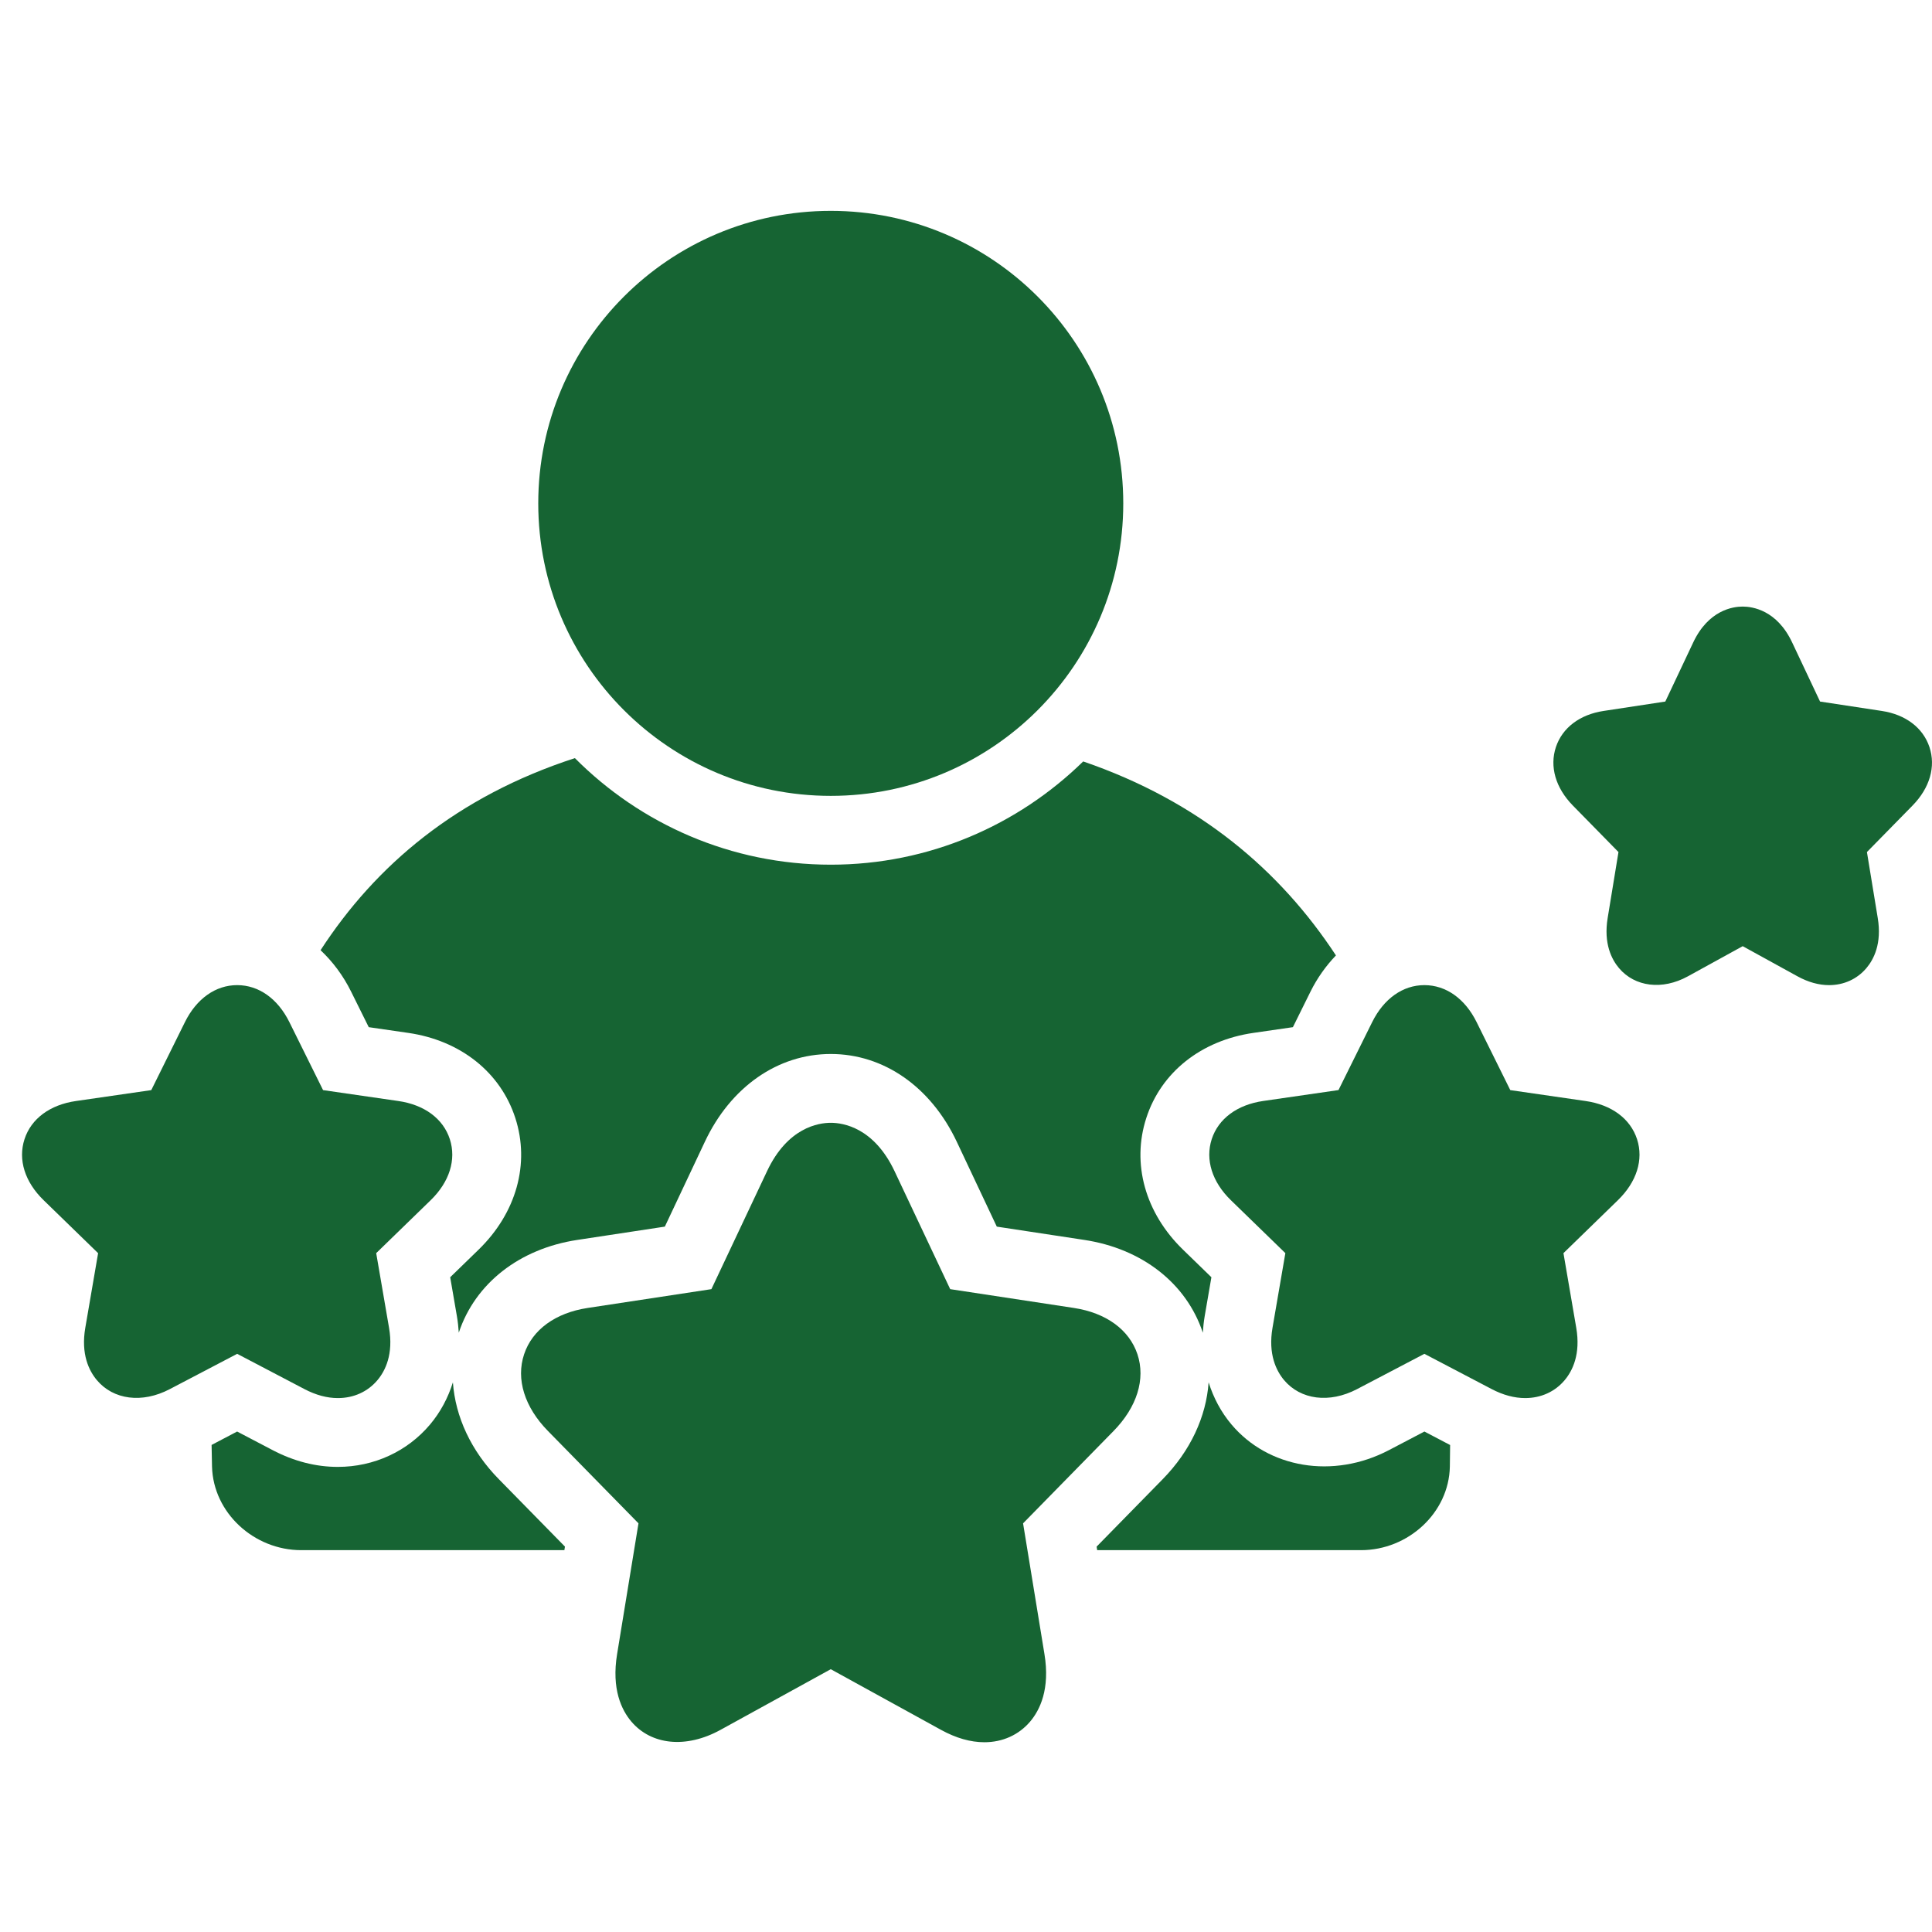 <svg width="50" height="50" viewBox="0 0 50 50" fill="none" xmlns="http://www.w3.org/2000/svg">
<path d="M7.88 35.95C8.174 36.104 8.466 36.183 8.746 36.182C9.153 36.182 9.516 36.018 9.768 35.719C9.97 35.479 10.187 35.048 10.068 34.361L9.736 32.431L11.143 31.064C11.632 30.59 11.813 30.013 11.642 29.483C11.47 28.952 10.984 28.591 10.308 28.494L8.361 28.212L7.49 26.454C7.189 25.845 6.696 25.495 6.138 25.495C5.58 25.495 5.086 25.845 4.785 26.454L3.915 28.212L1.968 28.494C1.292 28.591 0.806 28.952 0.634 29.483C0.462 30.014 0.643 30.591 1.132 31.064L2.539 32.432L2.208 34.36C2.089 35.047 2.305 35.478 2.508 35.719C2.933 36.224 3.675 36.328 4.395 35.95L6.138 35.037L7.88 35.95Z" fill="#166433"/>
<path d="M41.033 28.494L39.086 28.212L38.216 26.455C37.915 25.845 37.422 25.495 36.863 25.495C36.306 25.495 35.813 25.844 35.511 26.454L34.64 28.211L32.693 28.493C32.017 28.591 31.532 28.951 31.359 29.482C31.188 30.013 31.369 30.59 31.858 31.064L33.265 32.431L32.933 34.36C32.814 35.047 33.031 35.478 33.233 35.719C33.659 36.223 34.4 36.327 35.121 35.95L36.863 35.037L38.606 35.95C38.9 36.104 39.192 36.182 39.472 36.182C39.879 36.182 40.242 36.018 40.493 35.719C40.696 35.478 40.911 35.047 40.793 34.361L40.462 32.431L41.868 31.064C42.357 30.59 42.539 30.014 42.367 29.483C42.194 28.952 41.709 28.591 41.033 28.494L41.033 28.494Z" fill="#166433"/>
<path d="M49.934 19.334C49.767 18.834 49.317 18.492 48.699 18.399L47.103 18.156L46.381 16.627C45.987 15.789 45.354 15.698 45.1 15.698C44.847 15.698 44.215 15.789 43.82 16.627L43.098 18.156L41.502 18.399C40.885 18.492 40.435 18.833 40.267 19.333C40.099 19.839 40.258 20.391 40.706 20.848L41.886 22.051L41.606 23.759C41.498 24.418 41.708 24.829 41.902 25.058C42.31 25.537 43.016 25.633 43.683 25.267L45.101 24.487L46.519 25.267C46.794 25.418 47.069 25.495 47.336 25.495C47.718 25.495 48.061 25.339 48.301 25.056C48.495 24.828 48.705 24.416 48.596 23.758L48.316 22.051L49.495 20.849C49.943 20.392 50.103 19.84 49.934 19.334L49.934 19.334Z" fill="#166433"/>
<path d="M21.5 20.597C25.682 20.597 29.07 17.208 29.07 13.027C29.07 8.846 25.682 5.457 21.5 5.457C17.321 5.457 13.93 8.846 13.93 13.027C13.93 17.208 17.321 20.597 21.5 20.597Z" fill="#166433"/>
<path d="M26.477 39.424L28.817 37.036C29.425 36.416 29.651 35.692 29.437 35.048C29.225 34.413 28.626 33.977 27.794 33.85L24.591 33.363L23.151 30.31C22.617 29.18 21.819 29.058 21.501 29.058C21.181 29.058 20.383 29.18 19.851 30.31L18.411 33.363L15.207 33.85C14.374 33.977 13.775 34.413 13.564 35.048C13.349 35.692 13.575 36.417 14.182 37.035L16.524 39.424L15.971 42.805C15.821 43.715 16.088 44.258 16.339 44.554C16.853 45.159 17.75 45.261 18.644 44.77L21.5 43.199L24.356 44.77C24.741 44.981 25.117 45.089 25.475 45.089C25.947 45.089 26.367 44.899 26.66 44.554C26.911 44.258 27.18 43.715 27.03 42.806L26.477 39.424Z" fill="#166433"/>
<path d="M9.087 25.664L9.543 26.583L10.564 26.731C11.916 26.926 12.953 27.75 13.336 28.933C13.72 30.117 13.364 31.391 12.384 32.343L11.651 33.055L11.824 34.059C11.849 34.205 11.864 34.349 11.874 34.493C11.874 34.49 11.874 34.488 11.875 34.485C12.299 33.212 13.445 32.316 14.941 32.089L17.206 31.745L18.241 29.55C18.91 28.128 20.13 27.277 21.501 27.277C22.871 27.277 24.09 28.126 24.762 29.55L25.797 31.745L28.062 32.089C29.557 32.316 30.702 33.211 31.127 34.484C31.127 34.487 31.128 34.49 31.129 34.493C31.138 34.35 31.153 34.205 31.178 34.058L31.351 33.055L30.617 32.342C29.638 31.392 29.282 30.117 29.666 28.934C30.049 27.75 31.086 26.926 32.439 26.731L33.46 26.583L33.915 25.664C34.093 25.305 34.318 24.994 34.574 24.726C33.134 22.533 31.043 20.738 28.033 19.706C26.346 21.356 24.042 22.378 21.501 22.378C18.916 22.378 16.572 21.323 14.878 19.62C11.817 20.615 9.721 22.397 8.296 24.591C8.608 24.885 8.879 25.243 9.087 25.664L9.087 25.664Z" fill="#166433"/>
<path d="M36.864 37.048L35.948 37.528C34.499 38.288 32.821 37.993 31.872 36.867C31.6 36.545 31.405 36.175 31.279 35.775C31.216 36.664 30.811 37.547 30.088 38.284L28.38 40.027L28.395 40.118H35.223C36.443 40.118 37.499 39.151 37.522 37.956C37.526 37.771 37.528 37.584 37.529 37.397L36.864 37.048Z" fill="#166433"/>
<path d="M14.621 40.026L12.911 38.282C12.188 37.547 11.785 36.664 11.721 35.775C11.596 36.175 11.4 36.545 11.129 36.867C10.542 37.564 9.673 37.963 8.745 37.963C8.174 37.964 7.605 37.817 7.053 37.528L6.137 37.048L5.476 37.395C5.479 37.582 5.482 37.77 5.487 37.955C5.518 39.151 6.573 40.118 7.795 40.118H14.606L14.621 40.026Z" fill="#166433"/>
</svg>
